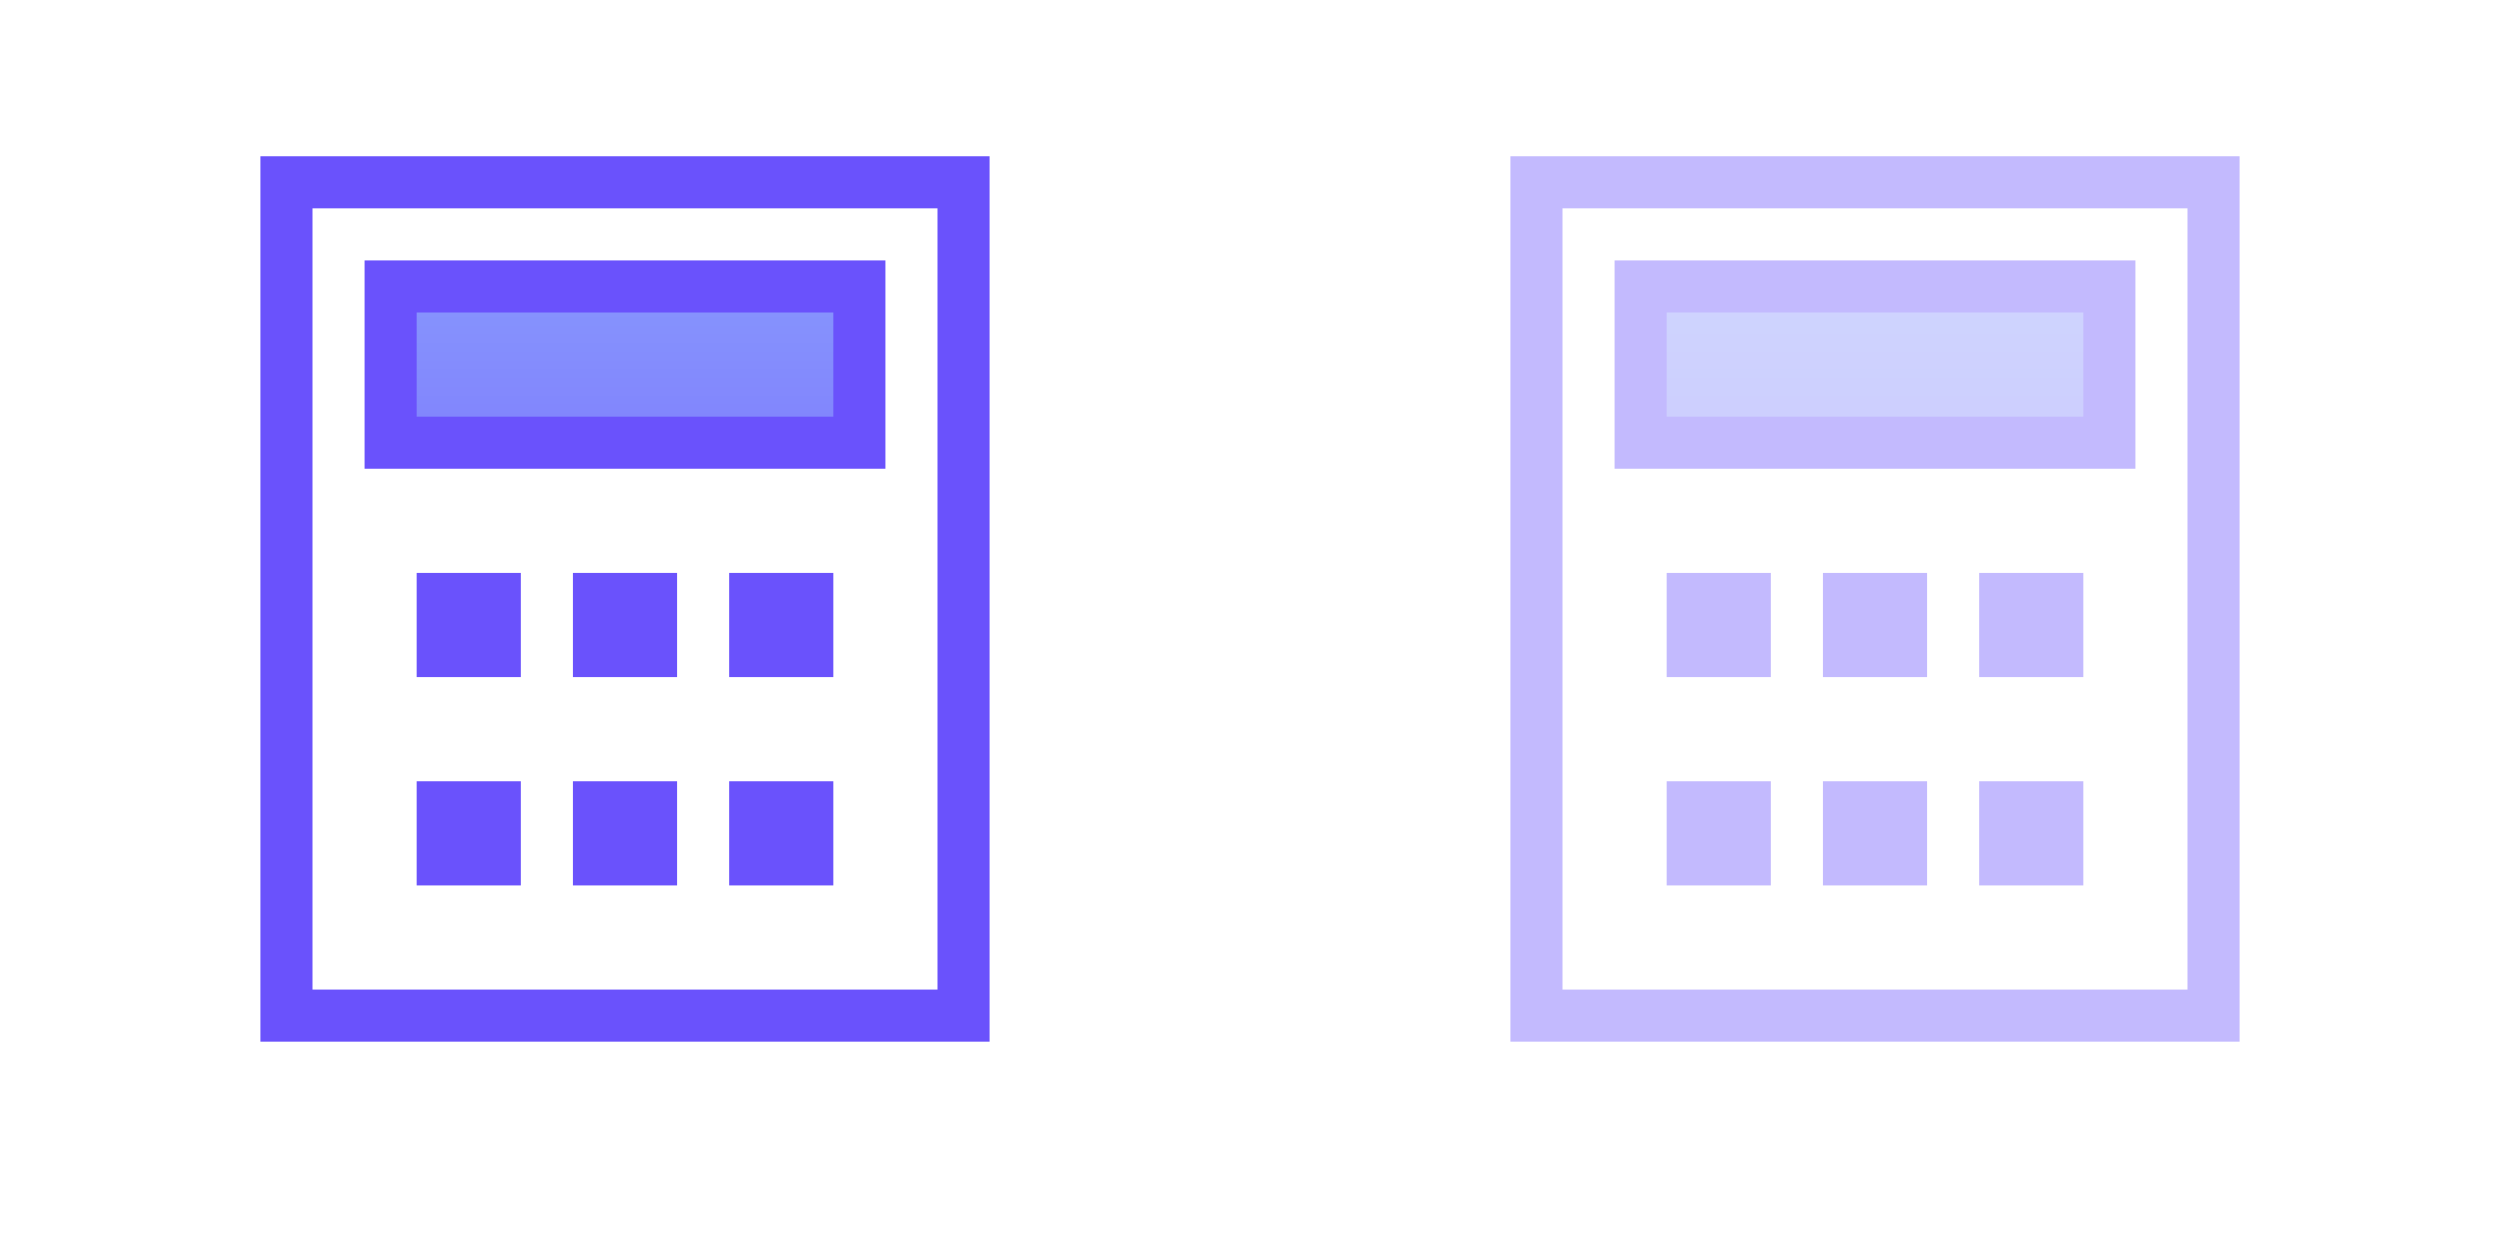 <svg width="48" height="24" viewBox="0 0 48 24" fill="none" xmlns="http://www.w3.org/2000/svg">
<rect x="5.5" y="3.5" width="13" height="16" stroke="#6A52FC"/>
<rect x="7.5" y="5.5" width="9" height="3" fill="url(#paint0_linear)" stroke="#6A52FC"/>
<rect x="8" y="11" width="2" height="2" fill="#6A52FC"/>
<rect x="8" y="15" width="2" height="2" fill="#6A52FC"/>
<rect x="11" y="11" width="2" height="2" fill="#6A52FC"/>
<rect x="11" y="15" width="2" height="2" fill="#6A52FC"/>
<rect x="14" y="11" width="2" height="2" fill="#6A52FC"/>
<rect x="14" y="15" width="2" height="2" fill="#6A52FC"/>
<g opacity="0.4">
<rect x="29.5" y="3.5" width="13" height="16" stroke="#6A52FC"/>
<rect x="31.5" y="5.5" width="9" height="3" fill="url(#paint1_linear)" stroke="#6A52FC"/>
<rect x="32" y="11" width="2" height="2" fill="#6A52FC"/>
<rect x="32" y="15" width="2" height="2" fill="#6A52FC"/>
<rect x="35" y="11" width="2" height="2" fill="#6A52FC"/>
<rect x="35" y="15" width="2" height="2" fill="#6A52FC"/>
<rect x="38" y="11" width="2" height="2" fill="#6A52FC"/>
<rect x="38" y="15" width="2" height="2" fill="#6A52FC"/>
</g>
<defs>
<linearGradient id="paint0_linear" x1="12.923" y1="2.809" x2="12.923" y2="11.375" gradientUnits="userSpaceOnUse">
<stop stop-color="#8CA5FF"/>
<stop offset="1" stop-color="#7B72FB"/>
</linearGradient>
<linearGradient id="paint1_linear" x1="36.923" y1="2.809" x2="36.923" y2="11.375" gradientUnits="userSpaceOnUse">
<stop stop-color="#8CA5FF"/>
<stop offset="1" stop-color="#7B72FB"/>
</linearGradient>
</defs>
</svg>
